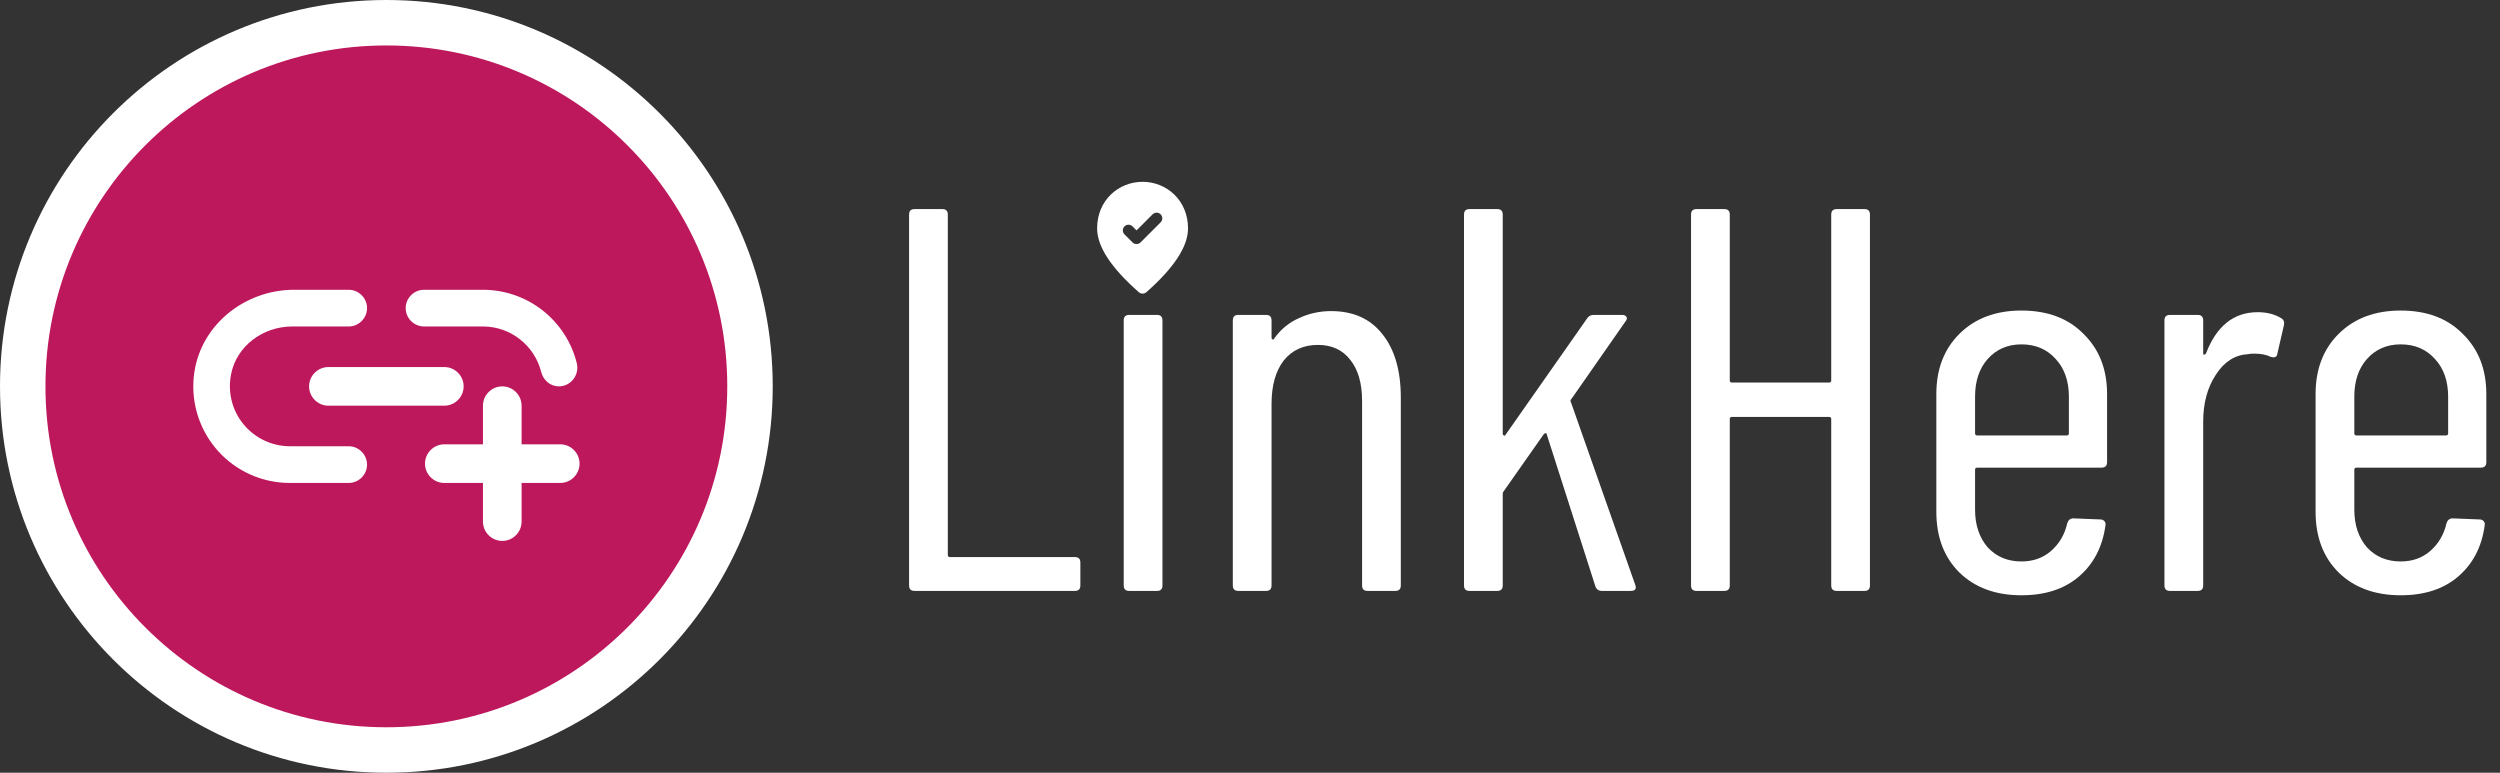 <svg width="110" height="34" viewBox="0 0 110 34" fill="none" xmlns="http://www.w3.org/2000/svg">
<rect x="0" y="0" width="110" height="34" fill="#333333" stroke="none"/>
<circle cx="17" cy="17" r="16" fill="#BE185D" stroke="white" stroke-width="2"/>
<path d="M14.45 16.15H19.55C20.018 16.15 20.4 16.532 20.4 17C20.4 17.468 20.018 17.85 19.55 17.85H14.45C13.983 17.85 13.6 17.468 13.6 17C13.6 16.532 13.983 16.15 14.45 16.15ZM24.591 17C25.118 17 25.5 16.498 25.381 15.989C25.154 15.065 24.623 14.244 23.874 13.657C23.126 13.07 22.202 12.751 21.25 12.75H18.658C18.216 12.75 17.85 13.116 17.85 13.557C17.85 13.999 18.216 14.365 18.658 14.365H21.25C22.483 14.365 23.52 15.215 23.809 16.354C23.902 16.728 24.208 17 24.591 17ZM10.166 16.473C10.404 15.223 11.577 14.365 12.852 14.365H15.343C15.785 14.365 16.15 13.999 16.15 13.557C16.15 13.116 15.785 12.75 15.343 12.75H12.937C10.719 12.75 8.738 14.373 8.526 16.584C8.467 17.174 8.533 17.77 8.718 18.333C8.904 18.896 9.205 19.414 9.603 19.854C10.001 20.293 10.487 20.645 11.029 20.885C11.571 21.126 12.157 21.25 12.75 21.25H15.343C15.785 21.25 16.15 20.884 16.15 20.442C16.15 20 15.785 19.635 15.343 19.635H12.75C12.36 19.634 11.975 19.546 11.622 19.378C11.27 19.21 10.959 18.967 10.711 18.664C10.464 18.362 10.287 18.009 10.193 17.63C10.099 17.251 10.09 16.856 10.166 16.473ZM22.1 17C21.633 17 21.25 17.383 21.25 17.85V19.55H19.55C19.083 19.55 18.7 19.933 18.7 20.4C18.7 20.867 19.083 21.25 19.55 21.25H21.25V22.95C21.25 23.418 21.633 23.8 22.1 23.8C22.568 23.8 22.95 23.418 22.95 22.95V21.25H24.65C25.118 21.25 25.5 20.867 25.5 20.4C25.5 19.933 25.118 19.55 24.65 19.55H22.95V17.85C22.95 17.383 22.568 17 22.1 17Z" fill="white"/>
<path d="M40.24 26C40.08 26 40 25.92 40 25.76V9.44C40 9.28 40.08 9.2 40.24 9.2H41.464C41.624 9.2 41.704 9.28 41.704 9.44V24.416C41.704 24.48 41.736 24.512 41.8 24.512H47.296C47.456 24.512 47.536 24.592 47.536 24.752V25.76C47.536 25.92 47.456 26 47.296 26H40.24Z" fill="white"/>
<path d="M49.684 26C49.524 26 49.444 25.92 49.444 25.76V14.096C49.444 13.936 49.524 13.856 49.684 13.856H50.908C51.068 13.856 51.148 13.936 51.148 14.096V25.76C51.148 25.92 51.068 26 50.908 26H49.684Z" fill="white"/>
<path d="M58.564 13.688C59.54 13.688 60.292 14.024 60.82 14.696C61.364 15.368 61.636 16.304 61.636 17.504V25.76C61.636 25.92 61.556 26 61.396 26H60.172C60.012 26 59.932 25.92 59.932 25.76V17.648C59.932 16.864 59.756 16.256 59.404 15.824C59.068 15.392 58.596 15.176 57.988 15.176C57.348 15.176 56.844 15.408 56.476 15.872C56.124 16.336 55.948 16.968 55.948 17.768V25.76C55.948 25.92 55.868 26 55.708 26H54.484C54.324 26 54.244 25.92 54.244 25.76V14.096C54.244 13.936 54.324 13.856 54.484 13.856H55.708C55.868 13.856 55.948 13.936 55.948 14.096V14.864C55.948 14.896 55.964 14.92 55.996 14.936C56.028 14.952 56.052 14.936 56.068 14.888C56.356 14.488 56.716 14.192 57.148 14C57.596 13.792 58.068 13.688 58.564 13.688Z" fill="white"/>
<path d="M64.656 26C64.496 26 64.416 25.92 64.416 25.76V9.44C64.416 9.28 64.496 9.2 64.656 9.2H65.88C66.04 9.2 66.12 9.28 66.12 9.44V19.088C66.12 19.12 66.136 19.144 66.168 19.16C66.2 19.176 66.224 19.168 66.24 19.136L69.84 14C69.904 13.904 70 13.856 70.128 13.856H71.376C71.472 13.856 71.536 13.888 71.568 13.952C71.6 14 71.584 14.064 71.52 14.144L69.144 17.552C69.096 17.6 69.088 17.648 69.12 17.696L71.952 25.736L71.976 25.832C71.976 25.944 71.904 26 71.76 26H70.488C70.344 26 70.248 25.936 70.2 25.808L68.064 19.136C68.048 19.04 68 19.032 67.92 19.112L66.168 21.608C66.136 21.64 66.12 21.68 66.12 21.728V25.76C66.12 25.92 66.04 26 65.88 26H64.656Z" fill="white"/>
<path d="M80.574 9.44C80.574 9.28 80.654 9.2 80.814 9.2H82.038C82.198 9.2 82.278 9.28 82.278 9.44V25.76C82.278 25.92 82.198 26 82.038 26H80.814C80.654 26 80.574 25.92 80.574 25.76V18.44C80.574 18.376 80.542 18.344 80.478 18.344H76.206C76.142 18.344 76.11 18.376 76.11 18.44V25.76C76.11 25.92 76.03 26 75.87 26H74.646C74.486 26 74.406 25.92 74.406 25.76V9.44C74.406 9.28 74.486 9.2 74.646 9.2H75.87C76.03 9.2 76.11 9.28 76.11 9.44V16.736C76.11 16.8 76.142 16.832 76.206 16.832H80.478C80.542 16.832 80.574 16.8 80.574 16.736V9.44Z" fill="white"/>
<path d="M92.711 20.336C92.711 20.496 92.631 20.576 92.471 20.576H86.999C86.935 20.576 86.903 20.608 86.903 20.672V22.424C86.903 23.096 87.087 23.648 87.455 24.08C87.839 24.496 88.335 24.704 88.943 24.704C89.455 24.704 89.887 24.552 90.239 24.248C90.607 23.928 90.847 23.52 90.959 23.024C91.007 22.88 91.095 22.808 91.223 22.808L92.423 22.856C92.487 22.856 92.543 22.88 92.591 22.928C92.639 22.976 92.655 23.04 92.639 23.12C92.511 24.064 92.119 24.816 91.463 25.376C90.823 25.92 89.983 26.192 88.943 26.192C87.807 26.192 86.895 25.856 86.207 25.184C85.535 24.512 85.199 23.624 85.199 22.52V17.336C85.199 16.248 85.535 15.368 86.207 14.696C86.895 14.008 87.807 13.664 88.943 13.664C90.095 13.664 91.007 14.008 91.679 14.696C92.367 15.368 92.711 16.248 92.711 17.336V20.336ZM88.943 15.152C88.335 15.152 87.839 15.368 87.455 15.8C87.087 16.216 86.903 16.768 86.903 17.456V19.064C86.903 19.128 86.935 19.16 86.999 19.16H90.935C90.999 19.16 91.031 19.128 91.031 19.064V17.456C91.031 16.768 90.839 16.216 90.455 15.8C90.071 15.368 89.567 15.152 88.943 15.152Z" fill="white"/>
<path d="M99.34 13.736C99.74 13.736 100.084 13.824 100.372 14C100.484 14.064 100.524 14.168 100.492 14.312L100.204 15.56C100.188 15.704 100.092 15.752 99.916 15.704C99.724 15.608 99.484 15.56 99.196 15.56C99.068 15.56 98.972 15.568 98.908 15.584C98.332 15.616 97.86 15.92 97.492 16.496C97.124 17.056 96.94 17.744 96.94 18.56V25.76C96.94 25.92 96.86 26 96.7 26H95.476C95.316 26 95.236 25.92 95.236 25.76V14.096C95.236 13.936 95.316 13.856 95.476 13.856H96.7C96.86 13.856 96.94 13.936 96.94 14.096V15.536C96.94 15.584 96.948 15.608 96.964 15.608C96.996 15.608 97.028 15.592 97.06 15.56C97.524 14.344 98.284 13.736 99.34 13.736Z" fill="white"/>
<path d="M109.398 20.336C109.398 20.496 109.318 20.576 109.158 20.576H103.686C103.622 20.576 103.59 20.608 103.59 20.672V22.424C103.59 23.096 103.774 23.648 104.142 24.08C104.526 24.496 105.022 24.704 105.63 24.704C106.142 24.704 106.574 24.552 106.926 24.248C107.294 23.928 107.534 23.52 107.646 23.024C107.694 22.88 107.782 22.808 107.91 22.808L109.11 22.856C109.174 22.856 109.23 22.88 109.278 22.928C109.326 22.976 109.342 23.04 109.326 23.12C109.198 24.064 108.806 24.816 108.15 25.376C107.51 25.92 106.67 26.192 105.63 26.192C104.494 26.192 103.582 25.856 102.894 25.184C102.222 24.512 101.886 23.624 101.886 22.52V17.336C101.886 16.248 102.222 15.368 102.894 14.696C103.582 14.008 104.494 13.664 105.63 13.664C106.782 13.664 107.694 14.008 108.366 14.696C109.054 15.368 109.398 16.248 109.398 17.336V20.336ZM105.63 15.152C105.022 15.152 104.526 15.368 104.142 15.8C103.774 16.216 103.59 16.768 103.59 17.456V19.064C103.59 19.128 103.622 19.16 103.686 19.16H107.622C107.686 19.16 107.718 19.128 107.718 19.064V17.456C107.718 16.768 107.526 16.216 107.142 15.8C106.758 15.368 106.254 15.152 105.63 15.152Z" fill="white"/>
<path d="M50.273 8C49.222 8 48.273 8.805 48.273 10.05C48.273 10.845 48.885 11.78 50.108 12.857C50.203 12.94 50.345 12.94 50.44 12.857C51.66 11.78 52.273 10.845 52.273 10.05C52.273 8.805 51.322 8 50.273 8ZM49.83 10.665L49.477 10.312C49.454 10.289 49.436 10.262 49.423 10.232C49.411 10.201 49.404 10.169 49.404 10.136C49.404 10.104 49.411 10.071 49.423 10.041C49.436 10.011 49.454 9.983 49.477 9.96C49.501 9.937 49.528 9.918 49.558 9.906C49.589 9.893 49.621 9.887 49.654 9.887C49.686 9.887 49.719 9.893 49.749 9.906C49.779 9.918 49.807 9.937 49.83 9.96L50.008 10.137L50.715 9.43C50.738 9.407 50.766 9.388 50.796 9.376C50.826 9.363 50.858 9.357 50.891 9.357C50.924 9.357 50.956 9.363 50.987 9.376C51.017 9.388 51.044 9.407 51.068 9.43C51.091 9.453 51.109 9.481 51.121 9.511C51.134 9.541 51.141 9.574 51.141 9.606C51.141 9.639 51.134 9.671 51.121 9.702C51.109 9.732 51.091 9.759 51.068 9.783L50.182 10.668C50.087 10.762 49.928 10.762 49.83 10.665Z" fill="white"/>
</svg>
